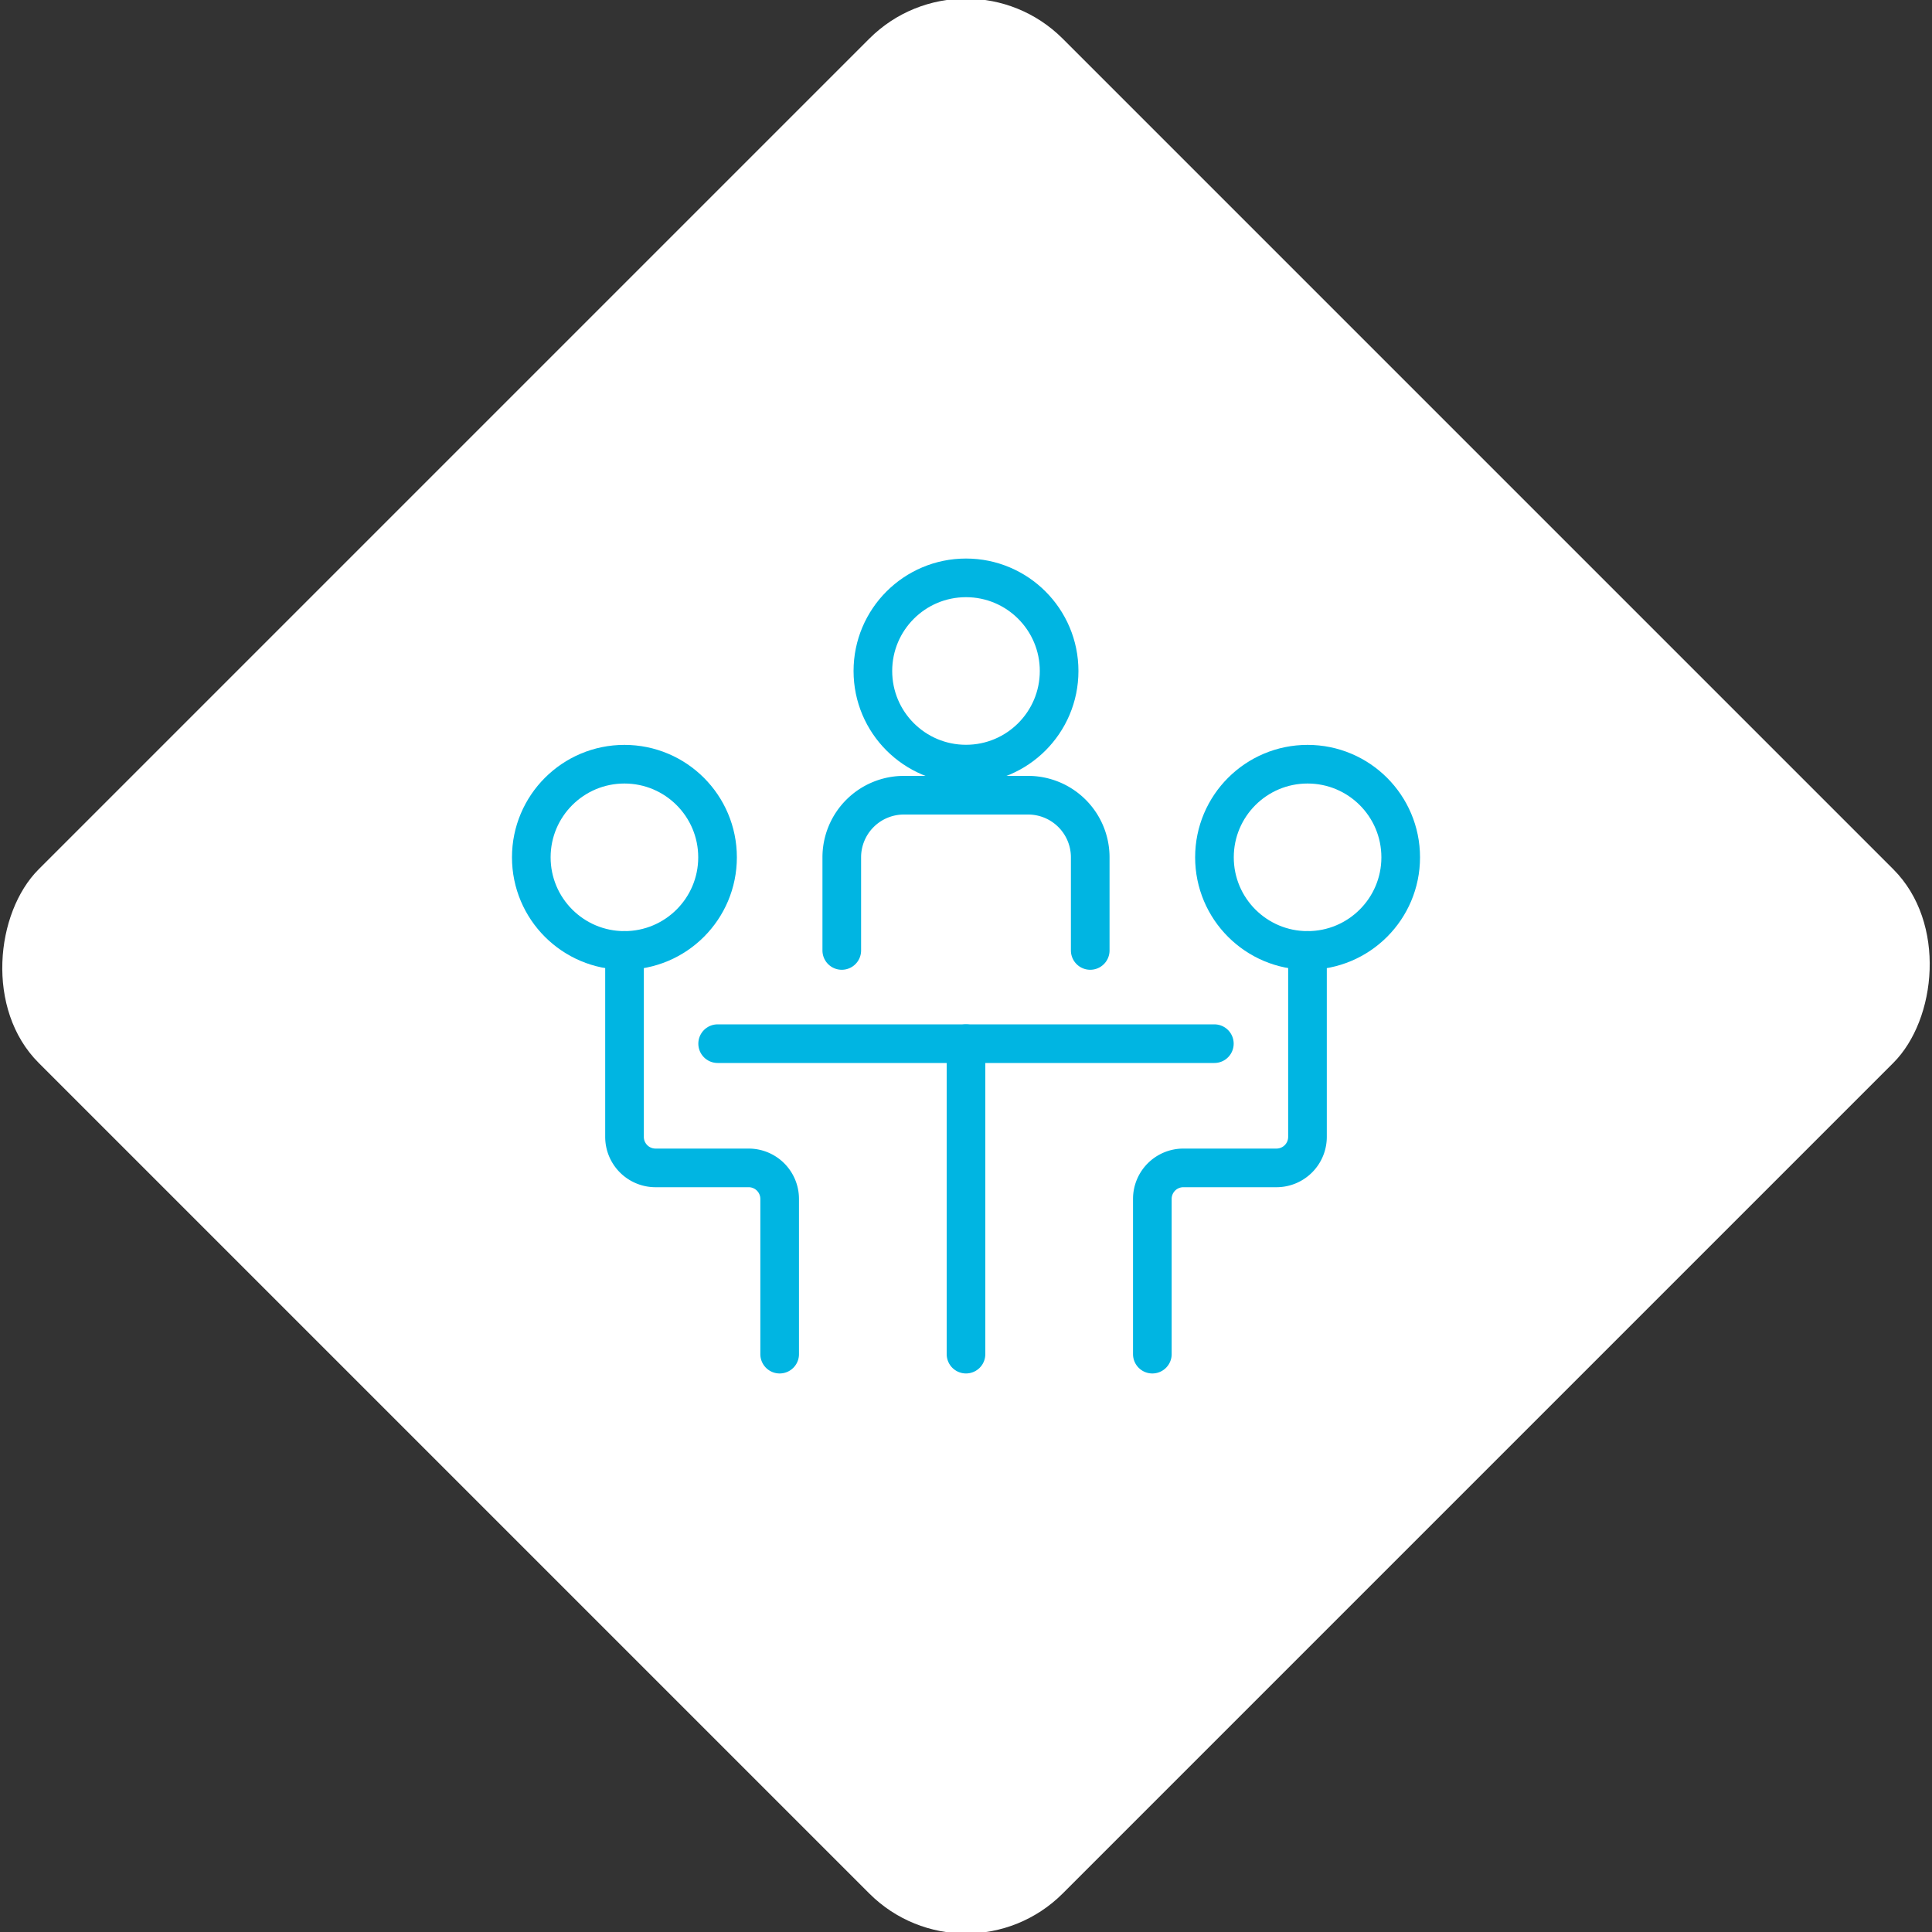 <svg xmlns="http://www.w3.org/2000/svg" viewBox="0 0 200 200"><rect x="0" y="0" width="200" height="200" fill="#333333" stroke="none"/><title>Meeting</title><g id="c5d3020b-4d04-459c-ae19-4a65c020be71" data-name="Sky"><rect x="25.04" y="25.04" width="149.93" height="149.93" rx="14.17" ry="14.17" transform="translate(100 -41.42) rotate(45)" style="fill:#fff"/></g><g id="8a6589f3-7633-4227-bbea-1b854d6d5fbc" data-name="Icon"><g id="09fc36e9-f514-49e1-a2a4-5d31ab86613a" data-name="&lt;Group&gt;"><circle id="6643b88b-41b6-4279-ac0a-02a26d49c181" data-name="&lt;Path&gt;" cx="64.64" cy="88.75" r="9.64" style="fill:none;stroke:#00b5e2;stroke-linecap:round;stroke-linejoin:round;stroke-width:4px"/><circle id="ebcc5d2a-641d-41d6-9d27-f2da203cb86c" data-name="&lt;Path&gt;" cx="100" cy="69.46" r="9.64" style="fill:none;stroke:#00b5e2;stroke-linecap:round;stroke-linejoin:round;stroke-width:4px"/><circle id="9158b98b-1673-479f-8fa4-637f54f55616" data-name="&lt;Path&gt;" cx="135.36" cy="88.75" r="9.64" style="fill:none;stroke:#00b5e2;stroke-linecap:round;stroke-linejoin:round;stroke-width:4px"/><path id="bea0e55f-b18b-49a6-bb13-4a38a90fedc0" data-name="&lt;Path&gt;" d="M87.14,98.39V88.75a6.43,6.43,0,0,1,6.43-6.43h12.86a6.43,6.43,0,0,1,6.43,6.43v9.64" style="fill:none;stroke:#00b5e2;stroke-linecap:round;stroke-linejoin:round;stroke-width:4px"/><path id="8c7b21d8-b712-4b8c-a121-90f861962846" data-name="&lt;Path&gt;" d="M80.71,140.18V124.11a3.21,3.21,0,0,0-3.21-3.21H67.86a3.21,3.21,0,0,1-3.21-3.21V98.39" style="fill:none;stroke:#00b5e2;stroke-linecap:round;stroke-linejoin:round;stroke-width:4px"/><path id="16b4b5e9-7619-4808-914b-36ffa7b11530" data-name="&lt;Path&gt;" d="M119.29,140.18V124.11a3.21,3.21,0,0,1,3.21-3.21h9.64a3.21,3.21,0,0,0,3.21-3.21V98.39" style="fill:none;stroke:#00b5e2;stroke-linecap:round;stroke-linejoin:round;stroke-width:4px"/><line id="6c3ae605-6cc2-436b-aaf2-0b1d7e4ea5b7" data-name="&lt;Path&gt;" x1="74.29" y1="108.04" x2="125.71" y2="108.04" style="fill:none;stroke:#00b5e2;stroke-linecap:round;stroke-linejoin:round;stroke-width:4px"/><line id="58a9e1e8-8ad1-4a22-9437-c8419c28220a" data-name="&lt;Path&gt;" x1="100" y1="108.04" x2="100" y2="140.18" style="fill:none;stroke:#00b5e2;stroke-linecap:round;stroke-linejoin:round;stroke-width:4px"/></g></g></svg>